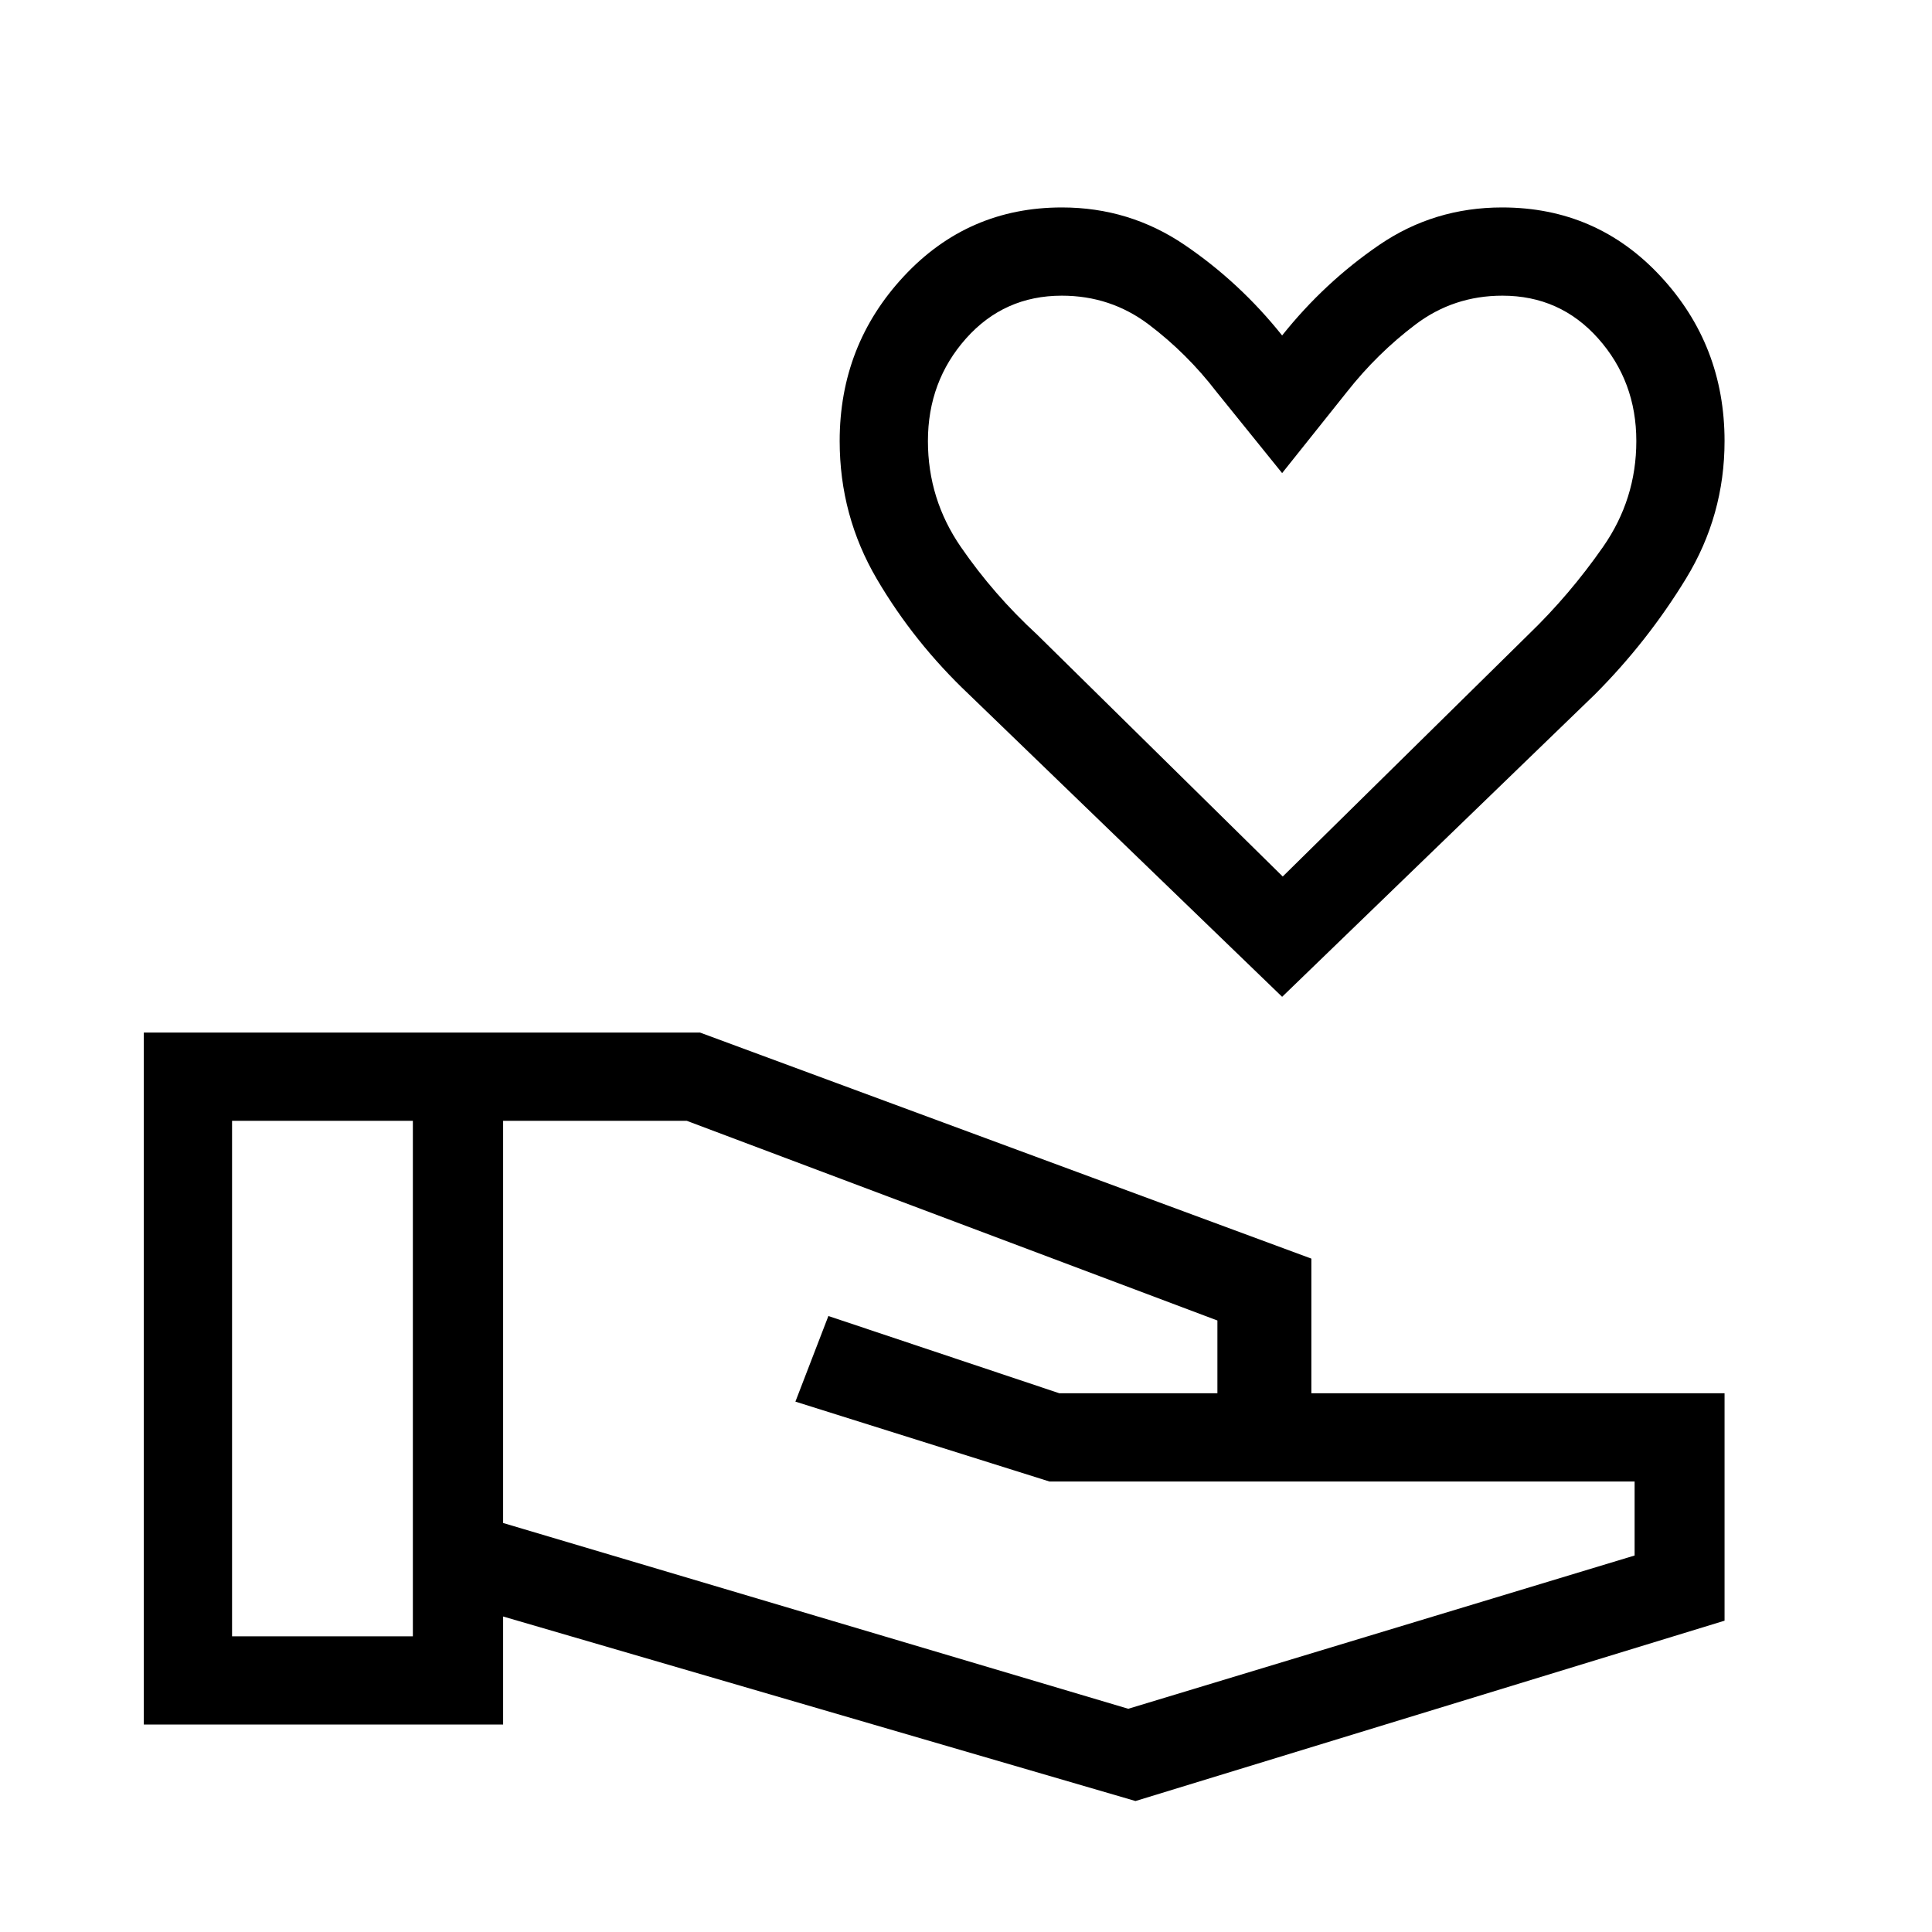 <svg xmlns="http://www.w3.org/2000/svg" height="48" viewBox="0 -960 960 960" width="48"><path d="M564.23-65.08 250-156.77v53.69H71.46v-343.84h276.39L651.61-334.6v66.91h205.31v113L564.23-65.08Zm-448.92-81.84h89.84v-256.16h-89.84v256.16Zm445.31 36 251.61-76.16v-36.77H521.46l-126.23-39.69 16.39-42.54 114.76 38.39h78.54v-36.16l-263.69-99.23H250v199.85l310.62 92.31Zm76.46-353.77L481.42-615q-27.22-25.76-45.7-57.25-18.49-31.49-18.49-68.6 0-47.61 31.86-81.84 31.85-34.23 78.59-34.23 33.52 0 60.94 18.61 27.42 18.62 48.46 45 21.03-26.38 48.27-45 27.24-18.61 61.03-18.61 47 0 78.77 34.23 31.77 34.23 31.77 81.84 0 36.95-19.14 68.31T792.54-615L637.08-464.69Zm.31-59.77 122.26-120.41q20.31-19.6 36.87-43.35 16.56-23.76 16.56-52.63 0-29.65-18.93-50.94t-47.61-21.29q-24.25 0-43.22 14.35-18.98 14.35-34.01 33.42l-32.23 40.39-32.62-40.39q-14.65-19.07-33.62-33.42-18.98-14.35-43.23-14.35-28.68 0-47.61 21.29-18.92 21.29-18.92 50.94 0 28.87 16.36 52.63 16.36 23.75 37.83 43.49l122.12 120.27Zm-.31-200.46Z"/></svg>